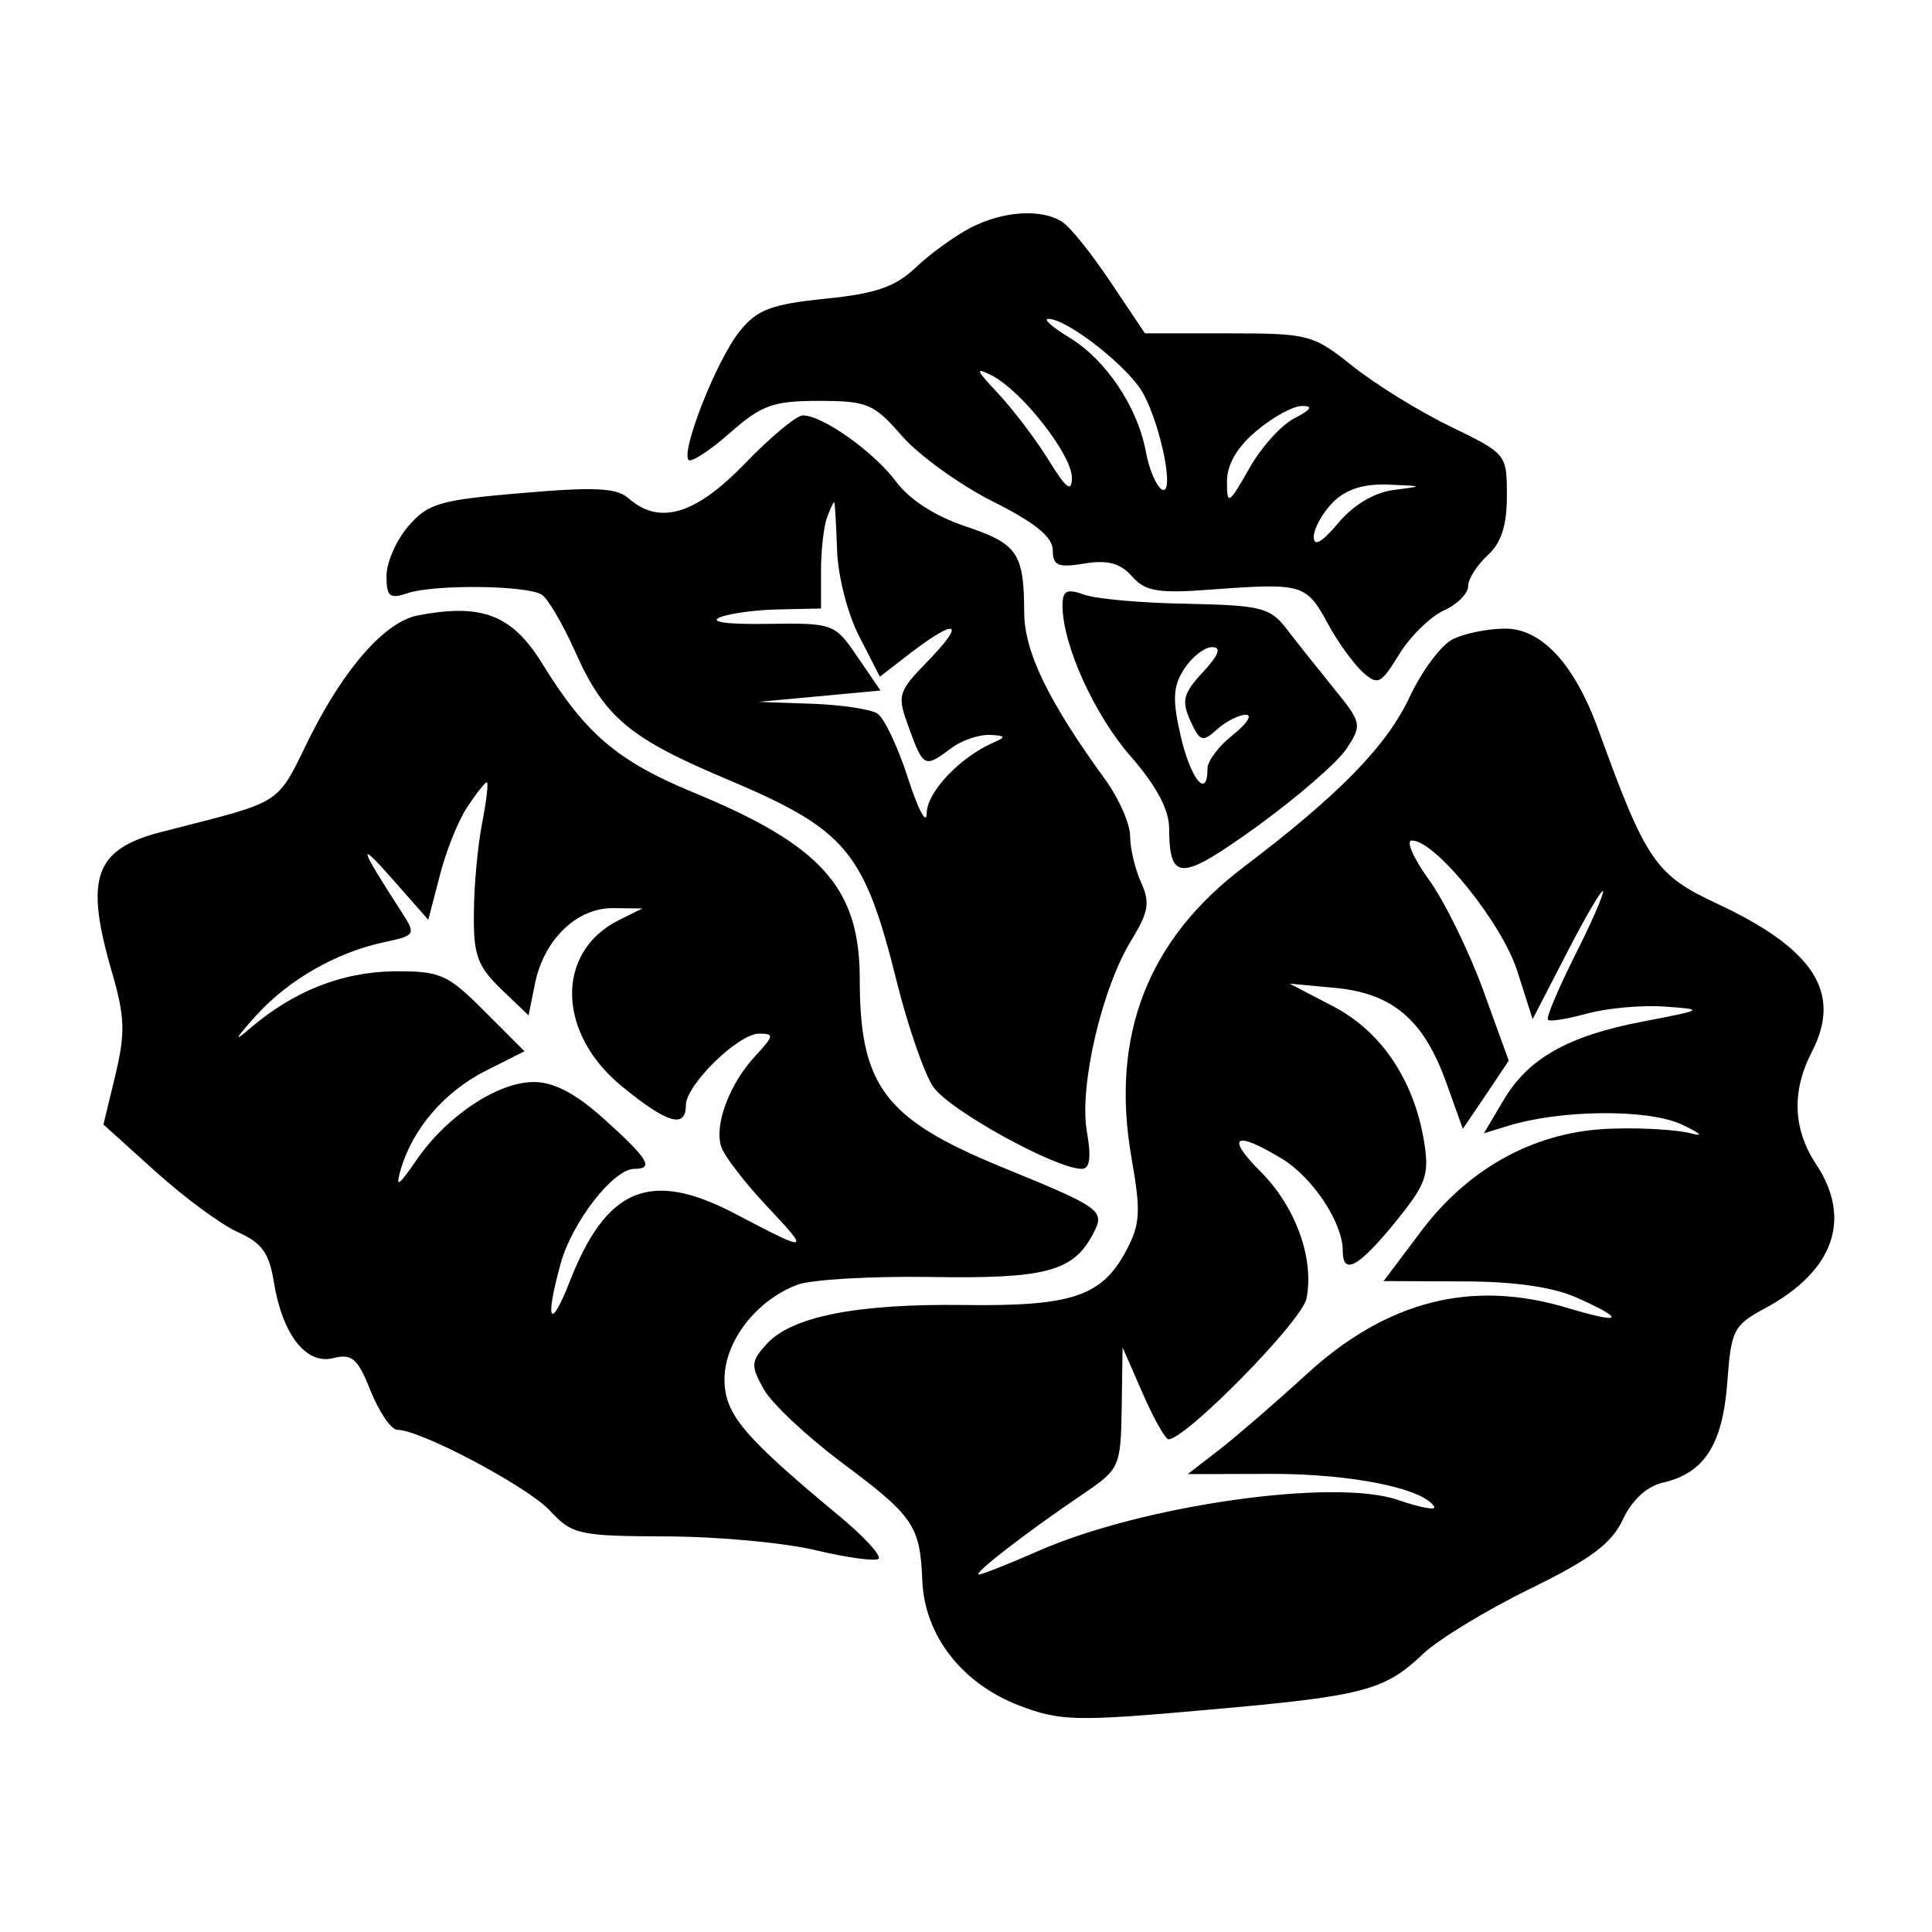 <?xml version="1.0" encoding="UTF-8"?>
<svg xmlns="http://www.w3.org/2000/svg" xmlns:xlink="http://www.w3.org/1999/xlink" width="24px" height="24px" viewBox="0 0 24 24" version="1.1">
<g id="surface1">
<path style=" stroke:none;fill-rule:evenodd;fill:rgb(0%,0%,0%);fill-opacity:1;" d="M 12.059 2.828 C 11.863 2.93 11.555 3.152 11.379 3.32 C 11.125 3.562 10.883 3.648 10.25 3.711 C 9.57 3.781 9.402 3.848 9.184 4.121 C 8.902 4.473 8.453 5.613 8.555 5.715 C 8.586 5.746 8.82 5.598 9.066 5.379 C 9.461 5.031 9.605 4.98 10.172 4.98 C 10.777 4.98 10.855 5.016 11.203 5.414 C 11.41 5.652 11.918 6.02 12.328 6.227 C 12.859 6.492 13.078 6.672 13.078 6.836 C 13.078 7.027 13.145 7.055 13.473 7 C 13.758 6.953 13.918 6.996 14.062 7.16 C 14.234 7.352 14.391 7.375 15.094 7.32 C 16.176 7.242 16.23 7.258 16.492 7.742 C 16.613 7.969 16.809 8.238 16.922 8.344 C 17.117 8.52 17.152 8.5 17.383 8.125 C 17.52 7.902 17.77 7.66 17.938 7.582 C 18.105 7.508 18.238 7.371 18.238 7.281 C 18.238 7.191 18.348 7.02 18.48 6.898 C 18.648 6.746 18.719 6.531 18.719 6.16 C 18.719 5.641 18.715 5.637 18.016 5.297 C 17.625 5.109 17.082 4.77 16.801 4.547 C 16.312 4.156 16.258 4.141 15.258 4.141 L 14.223 4.141 L 13.793 3.5 C 13.559 3.148 13.289 2.812 13.191 2.754 C 12.934 2.59 12.461 2.621 12.059 2.828 M 13.293 4.199 C 13.742 4.477 14.129 5.051 14.234 5.609 C 14.273 5.828 14.363 6.035 14.43 6.078 C 14.594 6.18 14.438 5.336 14.207 4.898 C 14.039 4.574 13.262 3.961 13.023 3.961 C 12.953 3.961 13.074 4.066 13.293 4.199 M 12.406 4.895 C 12.594 5.098 12.875 5.469 13.031 5.723 C 13.246 6.07 13.312 6.121 13.316 5.938 C 13.32 5.656 12.699 4.859 12.32 4.664 C 12.105 4.555 12.121 4.594 12.406 4.895 M 15.609 5.352 C 15.367 5.555 15.242 5.77 15.242 5.98 C 15.242 6.281 15.262 6.27 15.516 5.824 C 15.664 5.559 15.918 5.277 16.082 5.195 C 16.285 5.09 16.316 5.043 16.18 5.043 C 16.07 5.039 15.812 5.18 15.609 5.352 M 9.25 5.762 C 8.637 6.395 8.191 6.527 7.809 6.191 C 7.66 6.059 7.387 6.047 6.48 6.125 C 5.461 6.211 5.316 6.254 5.074 6.535 C 4.922 6.711 4.801 6.988 4.801 7.156 C 4.801 7.414 4.84 7.445 5.07 7.367 C 5.402 7.258 6.543 7.27 6.73 7.387 C 6.805 7.434 6.988 7.746 7.141 8.086 C 7.504 8.906 7.816 9.168 9.012 9.672 C 10.52 10.309 10.734 10.562 11.145 12.215 C 11.281 12.754 11.48 13.332 11.59 13.496 C 11.773 13.781 13.113 14.52 13.438 14.52 C 13.539 14.52 13.559 14.379 13.5 14.047 C 13.406 13.484 13.691 12.262 14.059 11.672 C 14.266 11.332 14.289 11.211 14.176 10.965 C 14.102 10.801 14.039 10.543 14.039 10.391 C 14.039 10.238 13.906 9.934 13.746 9.707 C 13.02 8.711 12.723 8.094 12.723 7.602 C 12.719 6.867 12.641 6.754 11.984 6.535 C 11.613 6.41 11.293 6.203 11.129 5.98 C 10.855 5.613 10.219 5.16 9.973 5.16 C 9.895 5.16 9.57 5.43 9.25 5.762 M 16.559 6.238 C 16.43 6.371 16.32 6.566 16.32 6.668 C 16.32 6.797 16.422 6.738 16.625 6.496 C 16.816 6.27 17.074 6.117 17.316 6.086 C 17.688 6.039 17.688 6.039 17.25 6.02 C 16.941 6.008 16.727 6.074 16.559 6.238 M 10.273 6.43 C 10.234 6.535 10.199 6.832 10.199 7.09 L 10.199 7.559 L 9.691 7.57 C 9.41 7.574 9.074 7.617 8.945 7.668 C 8.801 7.727 9.035 7.758 9.535 7.75 C 10.355 7.738 10.371 7.746 10.652 8.16 L 10.938 8.578 L 9.422 8.719 L 10.078 8.742 C 10.441 8.754 10.812 8.809 10.898 8.863 C 10.984 8.918 11.156 9.281 11.281 9.672 C 11.41 10.07 11.512 10.258 11.512 10.098 C 11.52 9.832 11.93 9.402 12.352 9.219 C 12.5 9.156 12.488 9.137 12.293 9.129 C 12.156 9.125 11.941 9.199 11.812 9.297 C 11.488 9.543 11.469 9.531 11.293 9.047 C 11.141 8.633 11.148 8.602 11.531 8.207 C 11.996 7.727 11.891 7.672 11.324 8.102 L 10.93 8.406 L 10.672 7.902 C 10.527 7.621 10.406 7.145 10.398 6.82 C 10.387 6.5 10.371 6.242 10.363 6.238 C 10.352 6.238 10.312 6.324 10.273 6.43 M 13.199 7.523 C 13.199 8.012 13.598 8.887 14.051 9.402 C 14.359 9.754 14.52 10.055 14.523 10.277 C 14.527 10.957 14.66 10.953 15.621 10.262 C 16.117 9.902 16.617 9.469 16.727 9.301 C 16.922 9.004 16.918 8.98 16.566 8.547 C 16.367 8.301 16.102 7.969 15.98 7.809 C 15.777 7.547 15.664 7.52 14.75 7.5 C 14.195 7.492 13.617 7.441 13.469 7.387 C 13.25 7.309 13.199 7.336 13.199 7.523 M 5.191 7.645 C 4.785 7.723 4.281 8.293 3.844 9.168 C 3.422 10.02 3.551 9.938 2.016 10.332 C 1.172 10.547 1.047 10.898 1.391 12.078 C 1.551 12.629 1.559 12.828 1.434 13.352 L 1.285 13.969 L 1.934 14.555 C 2.289 14.875 2.75 15.215 2.953 15.305 C 3.25 15.438 3.344 15.562 3.402 15.926 C 3.508 16.578 3.801 16.957 4.141 16.871 C 4.371 16.812 4.445 16.875 4.605 17.281 C 4.711 17.543 4.859 17.762 4.938 17.762 C 5.223 17.762 6.551 18.465 6.832 18.766 C 7.105 19.062 7.191 19.082 8.27 19.086 C 8.902 19.086 9.742 19.164 10.137 19.258 C 10.527 19.352 10.879 19.398 10.914 19.363 C 10.949 19.324 10.742 19.098 10.453 18.855 C 9.234 17.844 9 17.57 9 17.133 C 9 16.664 9.395 16.152 9.902 15.961 C 10.07 15.895 10.816 15.852 11.555 15.863 C 12.977 15.887 13.324 15.797 13.57 15.344 C 13.734 15.035 13.711 15.016 12.43 14.492 C 10.988 13.898 10.68 13.488 10.68 12.16 C 10.68 11.031 10.207 10.5 8.613 9.844 C 7.668 9.453 7.273 9.117 6.73 8.234 C 6.359 7.637 5.984 7.492 5.191 7.645 M 18.047 7.941 C 17.906 8.008 17.664 8.332 17.512 8.656 C 17.227 9.266 16.637 9.871 15.441 10.777 C 14.254 11.68 13.793 12.871 14.055 14.379 C 14.176 15.062 14.164 15.211 13.984 15.547 C 13.684 16.105 13.309 16.23 11.965 16.211 C 10.633 16.195 9.832 16.355 9.52 16.699 C 9.328 16.914 9.324 16.965 9.488 17.258 C 9.586 17.434 10.02 17.84 10.445 18.16 C 11.348 18.832 11.43 18.949 11.457 19.633 C 11.484 20.316 11.949 20.914 12.664 21.188 C 13.168 21.379 13.359 21.387 14.977 21.242 C 16.941 21.07 17.195 21.004 17.676 20.547 C 17.859 20.371 18.453 20.008 18.996 19.742 C 19.762 19.367 20.02 19.176 20.16 18.875 C 20.273 18.633 20.457 18.465 20.656 18.418 C 21.172 18.301 21.398 17.945 21.457 17.176 C 21.504 16.527 21.531 16.465 21.922 16.254 C 22.781 15.793 23.012 15.141 22.559 14.461 C 22.273 14.027 22.254 13.555 22.508 13.066 C 22.887 12.332 22.535 11.785 21.316 11.219 C 20.566 10.867 20.445 10.691 19.863 9.086 C 19.562 8.246 19.145 7.797 18.68 7.809 C 18.469 7.812 18.184 7.871 18.047 7.941 M 14.711 8.309 C 14.57 8.527 14.562 8.688 14.668 9.148 C 14.793 9.684 15 9.934 15 9.547 C 15 9.453 15.141 9.266 15.316 9.129 C 15.488 8.992 15.562 8.879 15.477 8.879 C 15.391 8.879 15.23 8.961 15.117 9.062 C 14.938 9.223 14.906 9.215 14.785 8.949 C 14.676 8.703 14.699 8.613 14.941 8.352 C 15.141 8.137 15.176 8.039 15.059 8.039 C 14.961 8.039 14.809 8.16 14.711 8.309 M 5.801 10.031 C 5.688 10.203 5.535 10.586 5.461 10.887 L 5.32 11.426 L 4.859 10.902 C 4.434 10.422 4.465 10.52 4.988 11.328 C 5.168 11.609 5.164 11.621 4.777 11.703 C 4.172 11.832 3.578 12.176 3.18 12.617 C 2.91 12.918 2.895 12.957 3.121 12.762 C 3.656 12.309 4.242 12.078 4.887 12.066 C 5.469 12.062 5.555 12.098 6.016 12.559 L 6.516 13.059 L 6.027 13.305 C 5.52 13.566 5.133 14.012 4.98 14.52 C 4.91 14.766 4.945 14.742 5.18 14.402 C 5.555 13.859 6.184 13.441 6.633 13.441 C 6.875 13.441 7.148 13.582 7.484 13.883 C 8.051 14.391 8.133 14.52 7.879 14.52 C 7.621 14.52 7.109 15.176 6.965 15.695 C 6.766 16.414 6.832 16.547 7.078 15.918 C 7.535 14.75 8.082 14.527 9.133 15.078 C 10.062 15.566 10.07 15.562 9.527 14.984 C 9.254 14.695 9 14.363 8.961 14.25 C 8.867 13.98 9.062 13.457 9.391 13.109 C 9.613 12.867 9.621 12.84 9.43 12.84 C 9.172 12.84 8.52 13.477 8.52 13.73 C 8.52 14.023 8.289 13.957 7.727 13.496 C 6.918 12.836 6.898 11.832 7.68 11.434 L 7.98 11.285 L 7.609 11.281 C 7.16 11.281 6.754 11.676 6.645 12.223 L 6.566 12.613 L 6.223 12.285 C 5.934 12.004 5.879 11.863 5.887 11.348 C 5.887 11.012 5.934 10.512 5.988 10.23 C 6.043 9.949 6.07 9.719 6.047 9.719 C 6.023 9.719 5.914 9.859 5.801 10.031 M 17.746 10.922 C 17.941 11.188 18.242 11.805 18.422 12.293 L 18.742 13.176 L 18.457 13.602 L 18.172 14.023 L 17.969 13.457 C 17.691 12.676 17.309 12.344 16.598 12.273 L 16.02 12.219 L 16.559 12.5 C 17.16 12.812 17.566 13.418 17.691 14.184 C 17.758 14.602 17.715 14.711 17.328 15.188 C 16.871 15.746 16.68 15.848 16.68 15.535 C 16.68 15.188 16.309 14.629 15.926 14.395 C 15.34 14.039 15.219 14.113 15.66 14.555 C 16.094 14.988 16.328 15.633 16.23 16.129 C 16.18 16.406 14.73 17.879 14.516 17.879 C 14.477 17.879 14.332 17.625 14.195 17.309 L 13.945 16.738 L 13.934 17.492 C 13.922 18.23 13.91 18.25 13.438 18.57 C 12.734 19.047 12.074 19.559 12.16 19.559 C 12.199 19.559 12.527 19.43 12.891 19.27 C 14.184 18.699 16.574 18.359 17.367 18.633 C 17.648 18.73 17.848 18.766 17.816 18.715 C 17.676 18.488 16.785 18.309 15.809 18.309 L 14.754 18.312 L 15.148 18.008 C 15.363 17.84 15.848 17.422 16.223 17.078 C 17.227 16.156 18.285 15.887 19.48 16.25 C 20.156 16.453 20.203 16.395 19.59 16.121 C 19.293 15.988 18.812 15.918 18.164 15.918 L 17.188 15.914 L 17.664 15.281 C 18.266 14.488 19.105 14.039 20.047 14.02 C 20.406 14.008 20.836 14.035 21 14.078 C 21.176 14.125 21.125 14.078 20.883 13.965 C 20.457 13.773 19.379 13.785 18.727 13.988 L 18.434 14.078 L 18.672 13.676 C 18.98 13.148 19.477 12.867 20.418 12.688 C 21.172 12.543 21.176 12.539 20.676 12.504 C 20.395 12.484 19.965 12.523 19.719 12.59 C 19.477 12.656 19.254 12.695 19.23 12.668 C 19.203 12.645 19.352 12.297 19.551 11.895 C 19.754 11.496 19.918 11.125 19.914 11.074 C 19.91 11.023 19.711 11.359 19.473 11.82 L 19.039 12.66 L 18.848 12.062 C 18.66 11.469 17.832 10.441 17.539 10.441 C 17.461 10.441 17.555 10.656 17.746 10.922 "/>
</g>
</svg>
